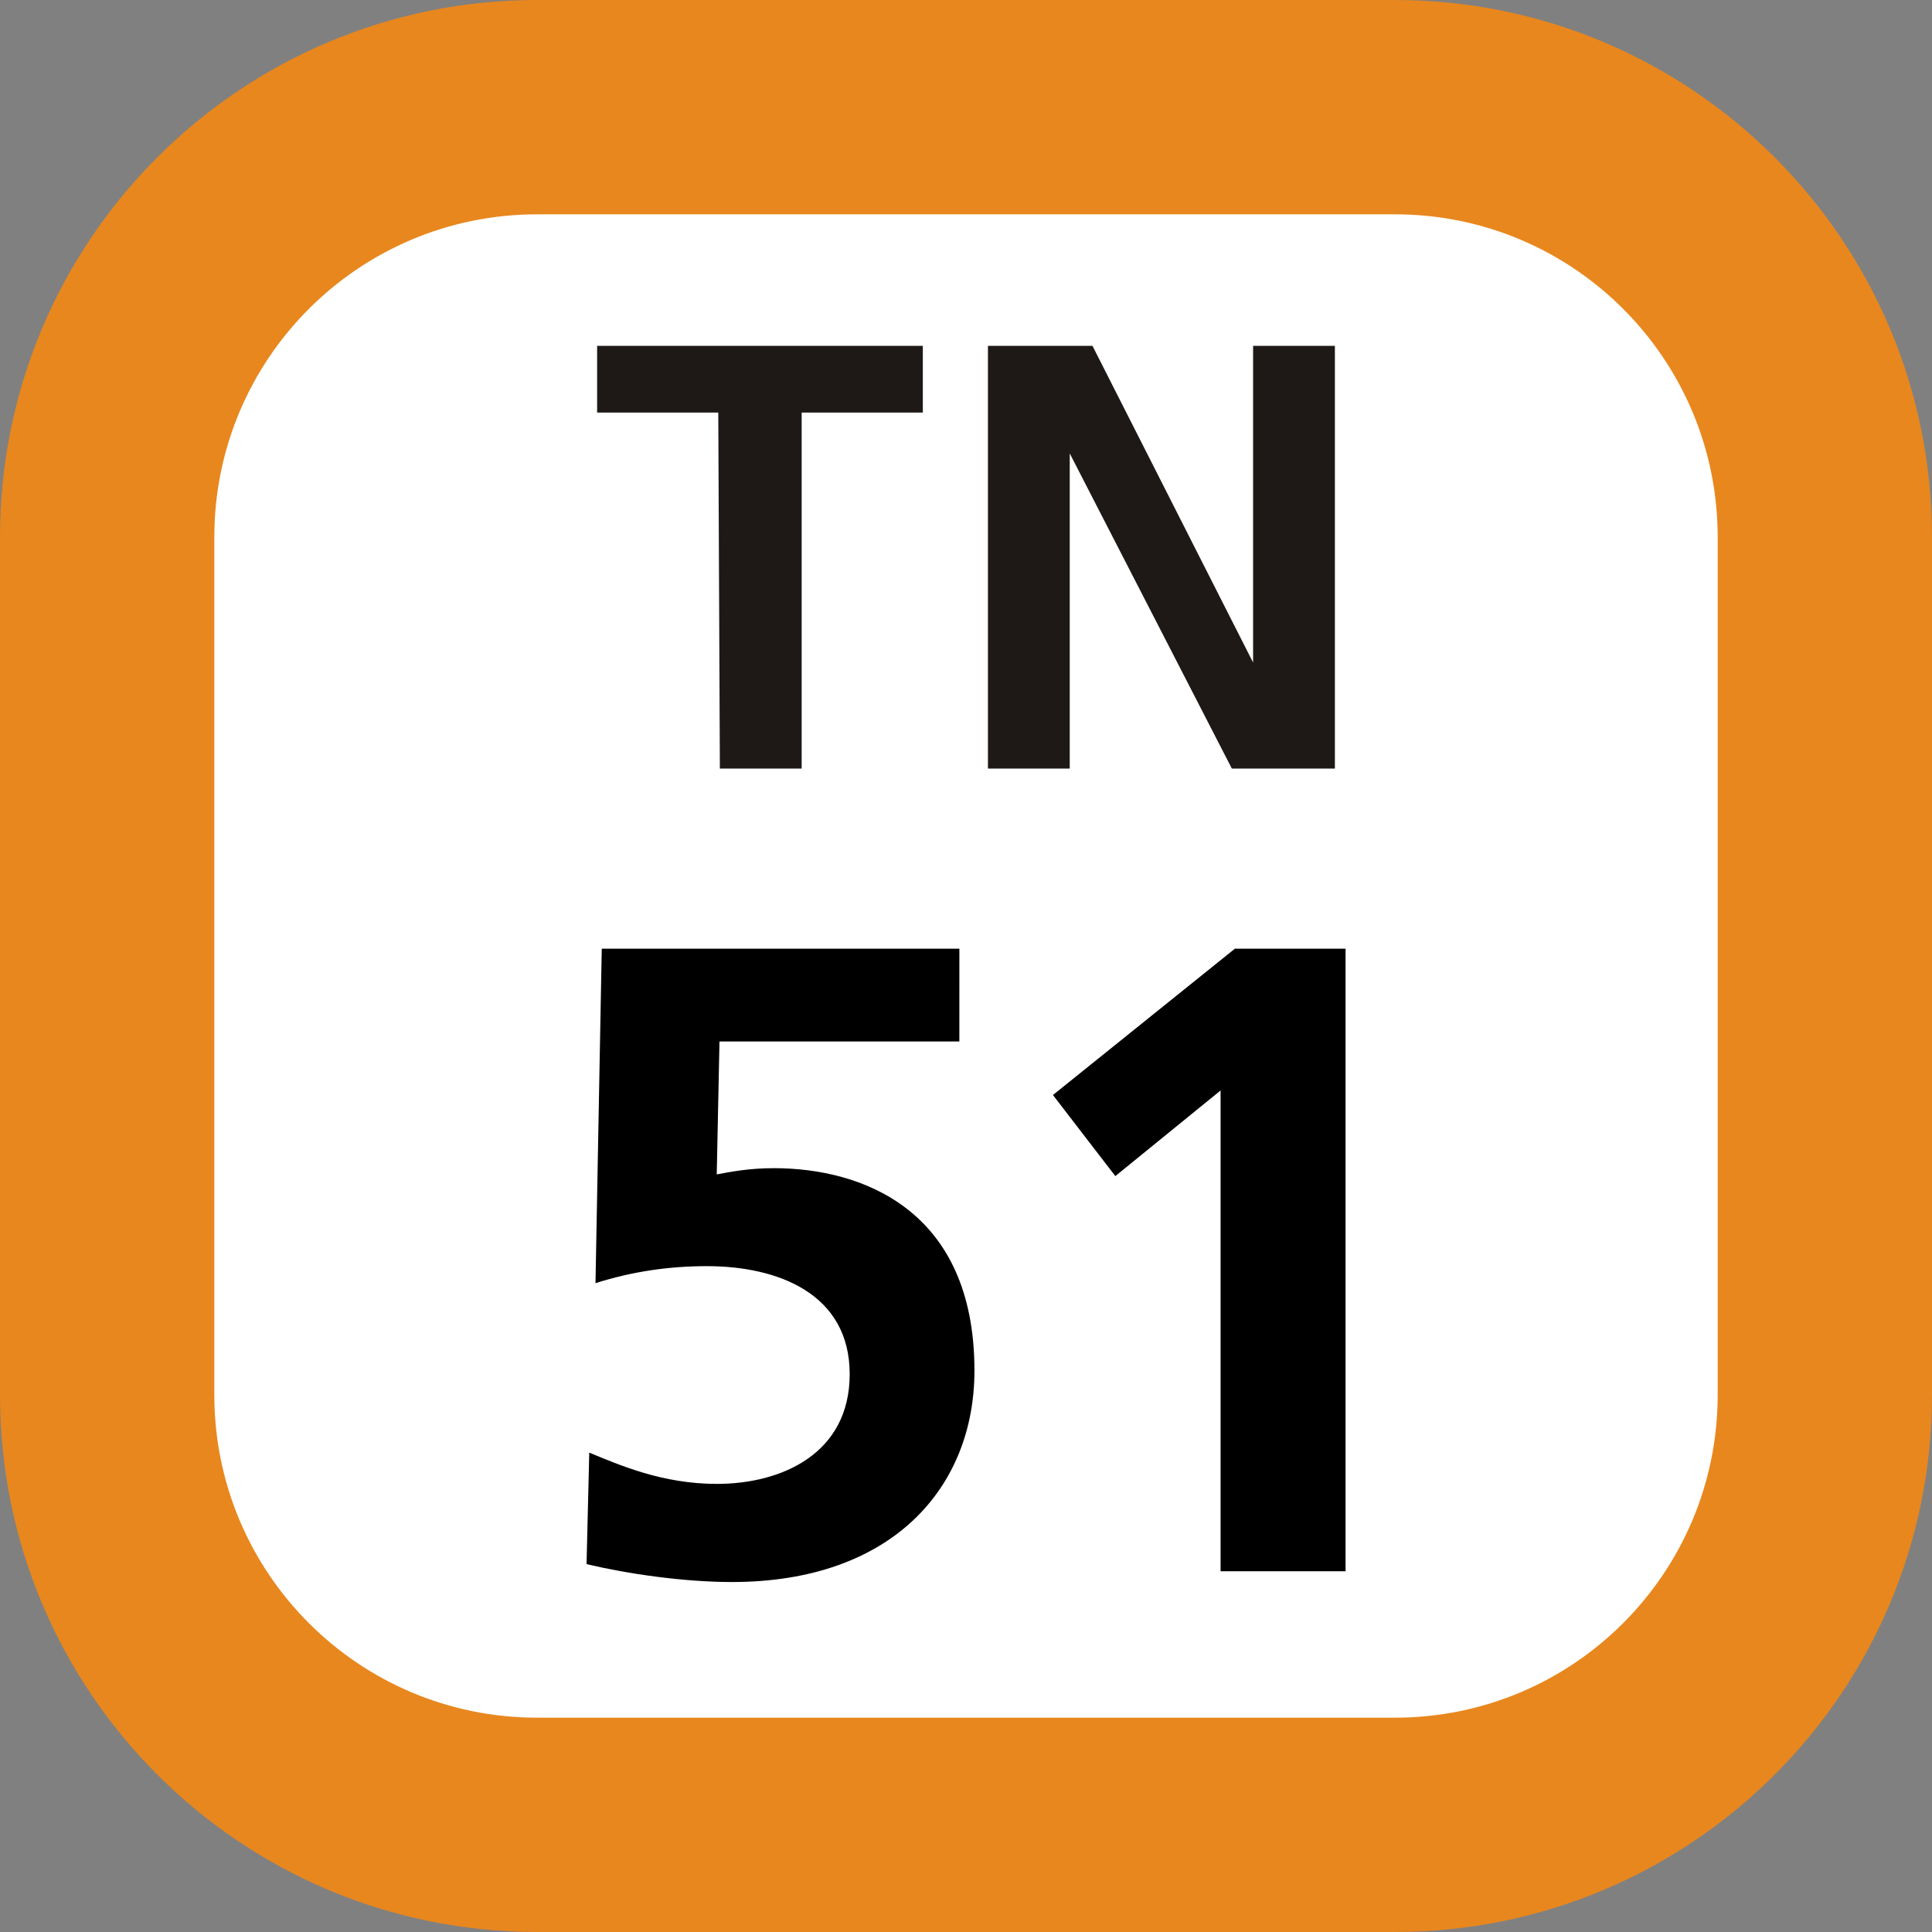 <svg xmlns="http://www.w3.org/2000/svg" xmlns:xlink="http://www.w3.org/1999/xlink" width="75" height="75"><rect width="100%" height="100%" fill="#808080" stroke="none"/><defs><clipPath id="b"><path d="M1 .129h29V17H1Zm0 0"/></clipPath><clipPath id="a"><path d="M0 0h31v18H0z"/></clipPath><clipPath id="d"><path d="M5 .621h16v25H5Zm0 0"/></clipPath><clipPath id="e"><path d="M23 .621h13V25H23Zm0 0"/></clipPath><clipPath id="c"><path d="M0 0h41v26H0z"/></clipPath><clipPath id="f"><path d="M0 0h75v75H0z"/></clipPath><g clip-path="url(#a)"><g id="g" clip-path="url(#b)"><path fill="#1E1917" d="M5.883 3.016H1.18V.426h12.644v2.59H9.121v13.82H5.945ZM16.352.426h4.058l6.235 12.293V.426h3.175v16.41h-4L19.527 4.602v12.234h-3.175Zm0 0"/></g></g><g id="h" clip-path="url(#c)"><g clip-path="url(#d)"><path d="M20.242 4.43H10.93l-.106 5.16c.555-.106 1.281-.242 2.219-.242 3.39 0 7.785 1.59 7.785 7.859 0 4.531-3.183 8.207-9.414 8.207-1.871 0-4.05-.316-5.644-.695l.105-4.328c1.176.484 2.84 1.214 4.95 1.214 2.53 0 5.16-1.18 5.16-4.261 0-3.114-2.77-4.192-5.544-4.192-1.484 0-2.906.211-4.324.66L6.36.829h13.883z"/></g><g clip-path="url(#e)"><path d="M30.938.828h4.296v24.168h-4.851V6.332l-4.086 3.324-2.422-3.148z"/></g></g><g id="i" clip-path="url(#f)"><path fill="#E8871E" d="M0 54.148V20.852C0 9.336 9.336 0 20.852 0h33.3C65.664 0 75 9.336 75 20.852v33.296C75 65.664 65.664 75 54.152 75h-33.3C9.336 75 0 65.664 0 54.148m0 0"/><path fill="#FFF" d="M8.32 54.148V20.852c0-6.922 5.61-12.532 12.532-12.532h33.3c6.918 0 12.528 5.61 12.528 12.532v33.296c0 6.922-5.61 12.532-12.528 12.532h-33.3c-6.922 0-12.532-5.61-12.532-12.532m0 0"/><use xlink:href="#g" transform="translate(22 13)"/><use xlink:href="#h" transform="translate(17 36)"/></g></defs><use xlink:href="#i"/></svg>